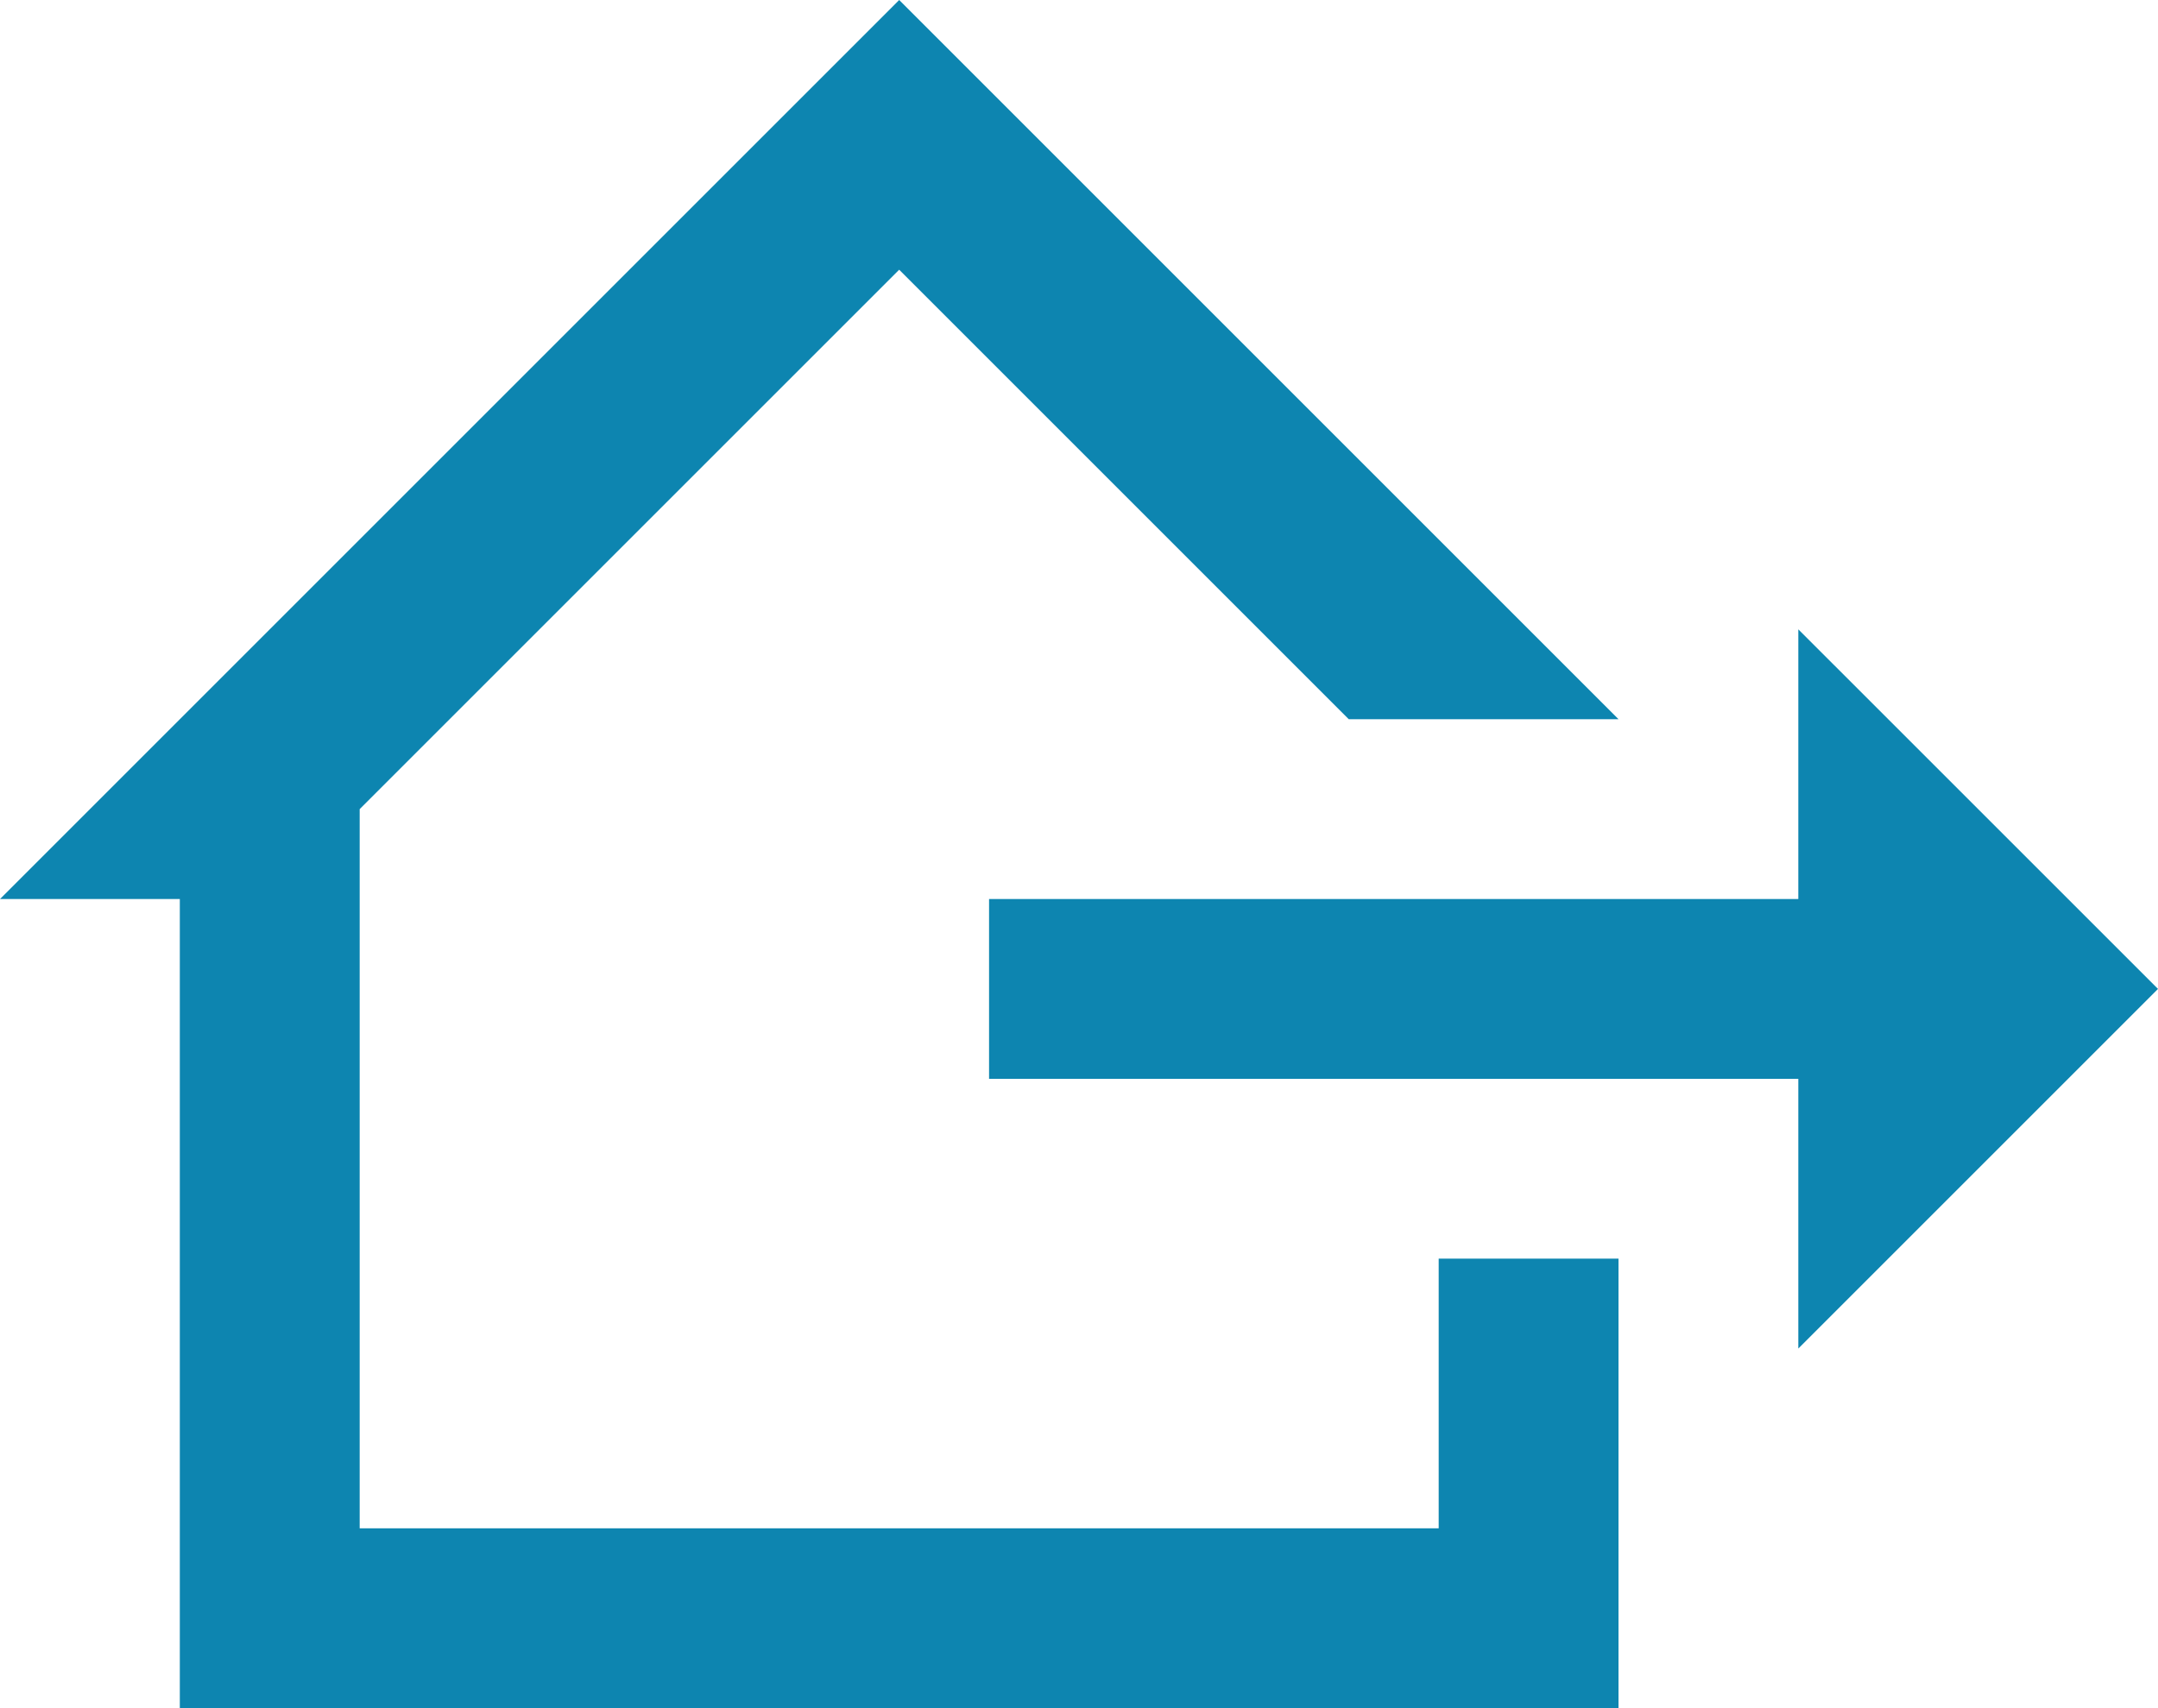 
<svg width="40" height="31.667" fill="none" xmlns="http://www.w3.org/2000/svg">
<path d="M 40 18.333 L 33.333 11.667 L 33.333 16.667 L 18.333 16.667 L 18.333 20 L 33.333 20 L 33.333 25 L 40 18.333 Z M 30 23.333 L 30 31.667 L 3.333 31.667 L 3.333 16.667 L 0 16.667 L 16.667 0 L 30 13.333 L 25 13.333 L 16.667 5 L 6.667 15 L 6.667 28.333 L 26.667 28.333 L 26.667 23.333 L 30 23.333 Z" fill="rgb(13,133,176)"/>
</svg>